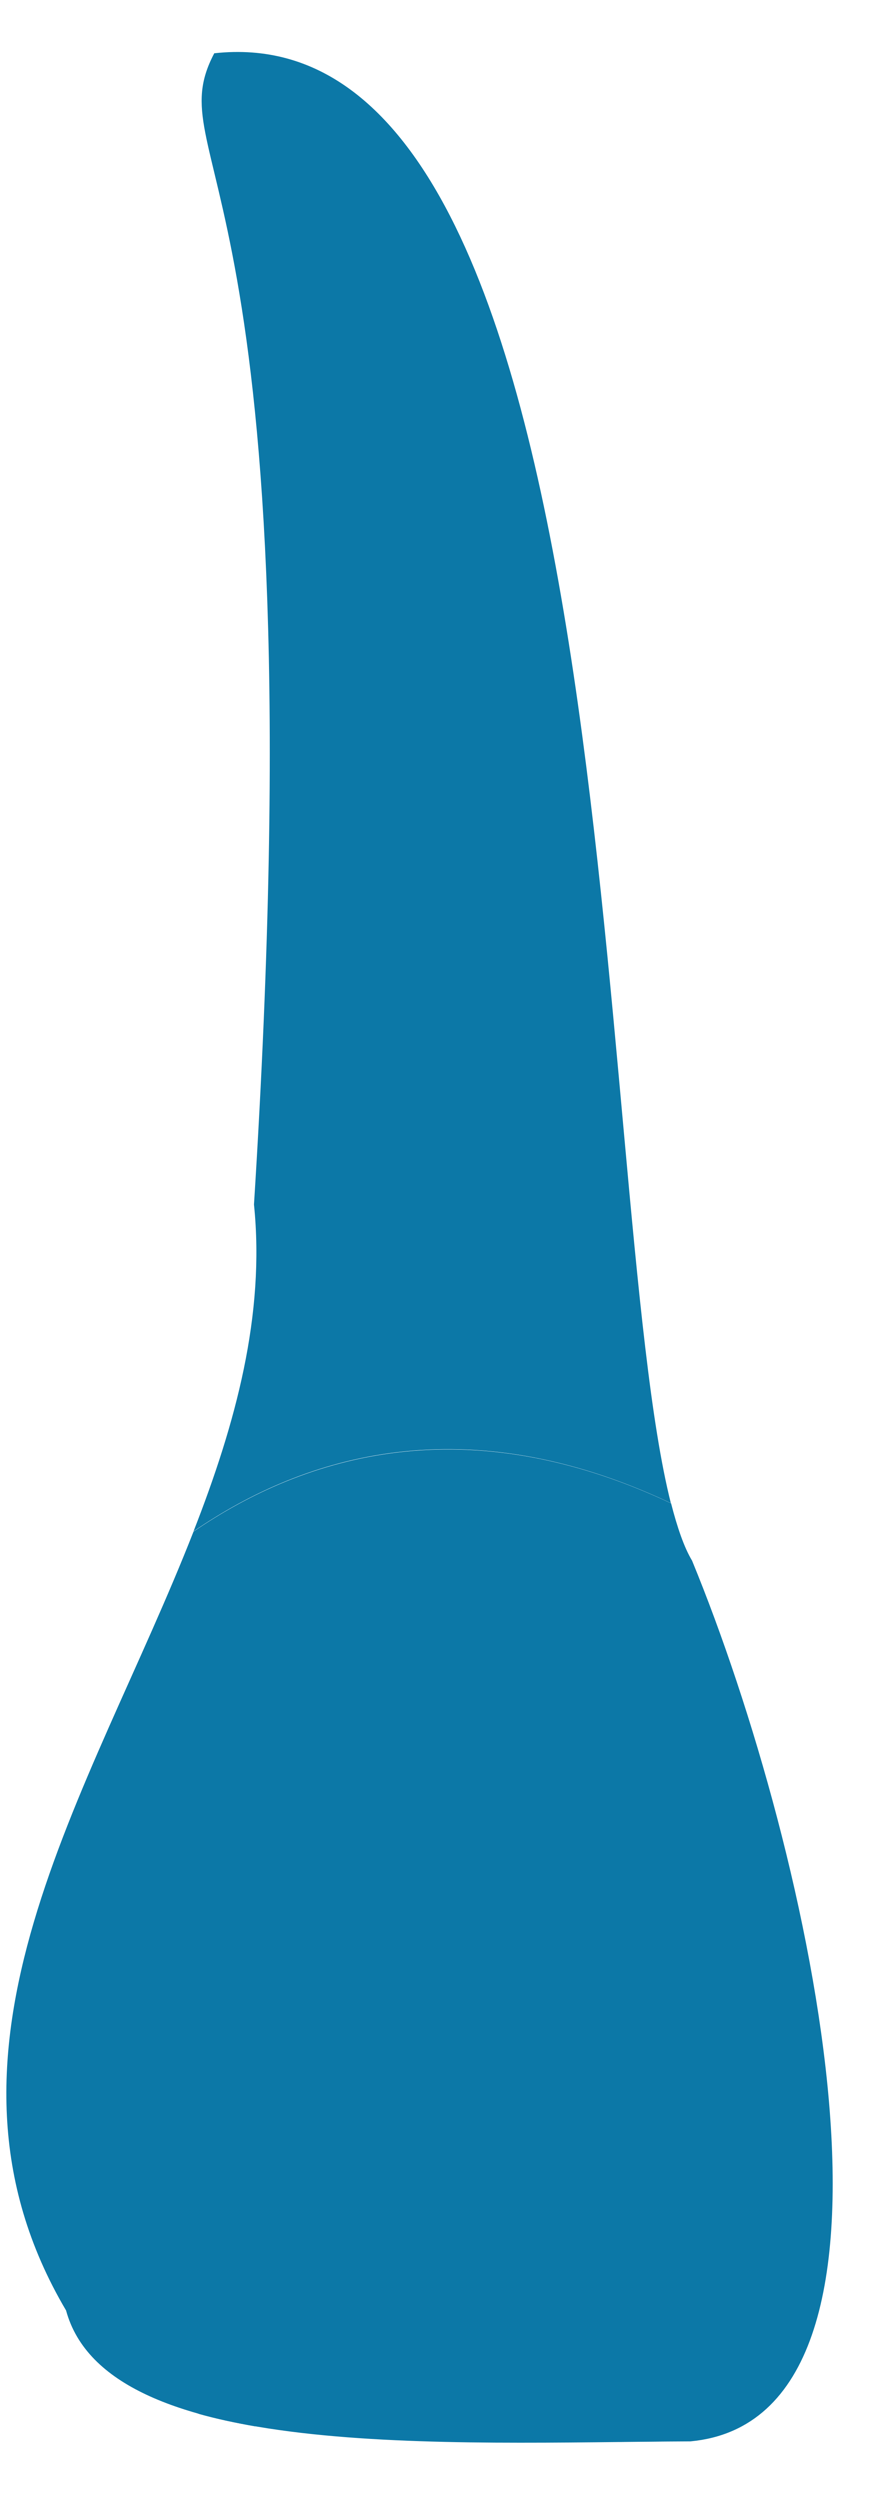 <svg width="15" height="42" viewBox="0 0 15 42" fill="none" xmlns="http://www.w3.org/2000/svg">
<path d="M11.281 25.252C9.932 19.908 10.604 0.125 3.603 0.895C2.632 2.741 5.372 2.741 4.271 20.236C4.46 22.09 3.964 23.915 3.254 25.727C5.137 24.436 7.835 23.629 11.281 25.252Z" fill="#0C78A7" />
<path d="M1.111 38.816C1.8 41.347 7.469 41.036 11.613 41.015C15.765 40.62 13.659 31.13 11.638 26.219C11.504 25.996 11.39 25.664 11.285 25.256C7.839 23.633 5.137 24.441 3.254 25.731C1.527 30.138 -1.465 34.456 1.111 38.816Z" fill="#0C78A7" />
<path opacity="1" d="M10.941 34.048C11.201 31.521 10.419 28.712 10.419 28.712C10.419 28.712 10.63 31.857 10.419 33.148C10.23 34.33 9.777 38.19 10.419 41.023C10.827 41.019 11.226 41.015 11.609 41.011C11.617 41.011 11.626 41.007 11.634 41.007C11.281 39.724 10.714 36.26 10.941 34.048Z" fill="#0C78A7" />
<path opacity="1" d="M4.124 33.001C4.124 33.001 3.775 35.082 3.792 37.012C3.8 38.089 3.556 39.51 3.338 40.552C3.636 40.636 3.956 40.704 4.292 40.763C4.393 40.271 4.485 39.682 4.536 39.005C4.712 36.781 4.124 33.001 4.124 33.001Z" fill="#0C78A7" />
</svg>
